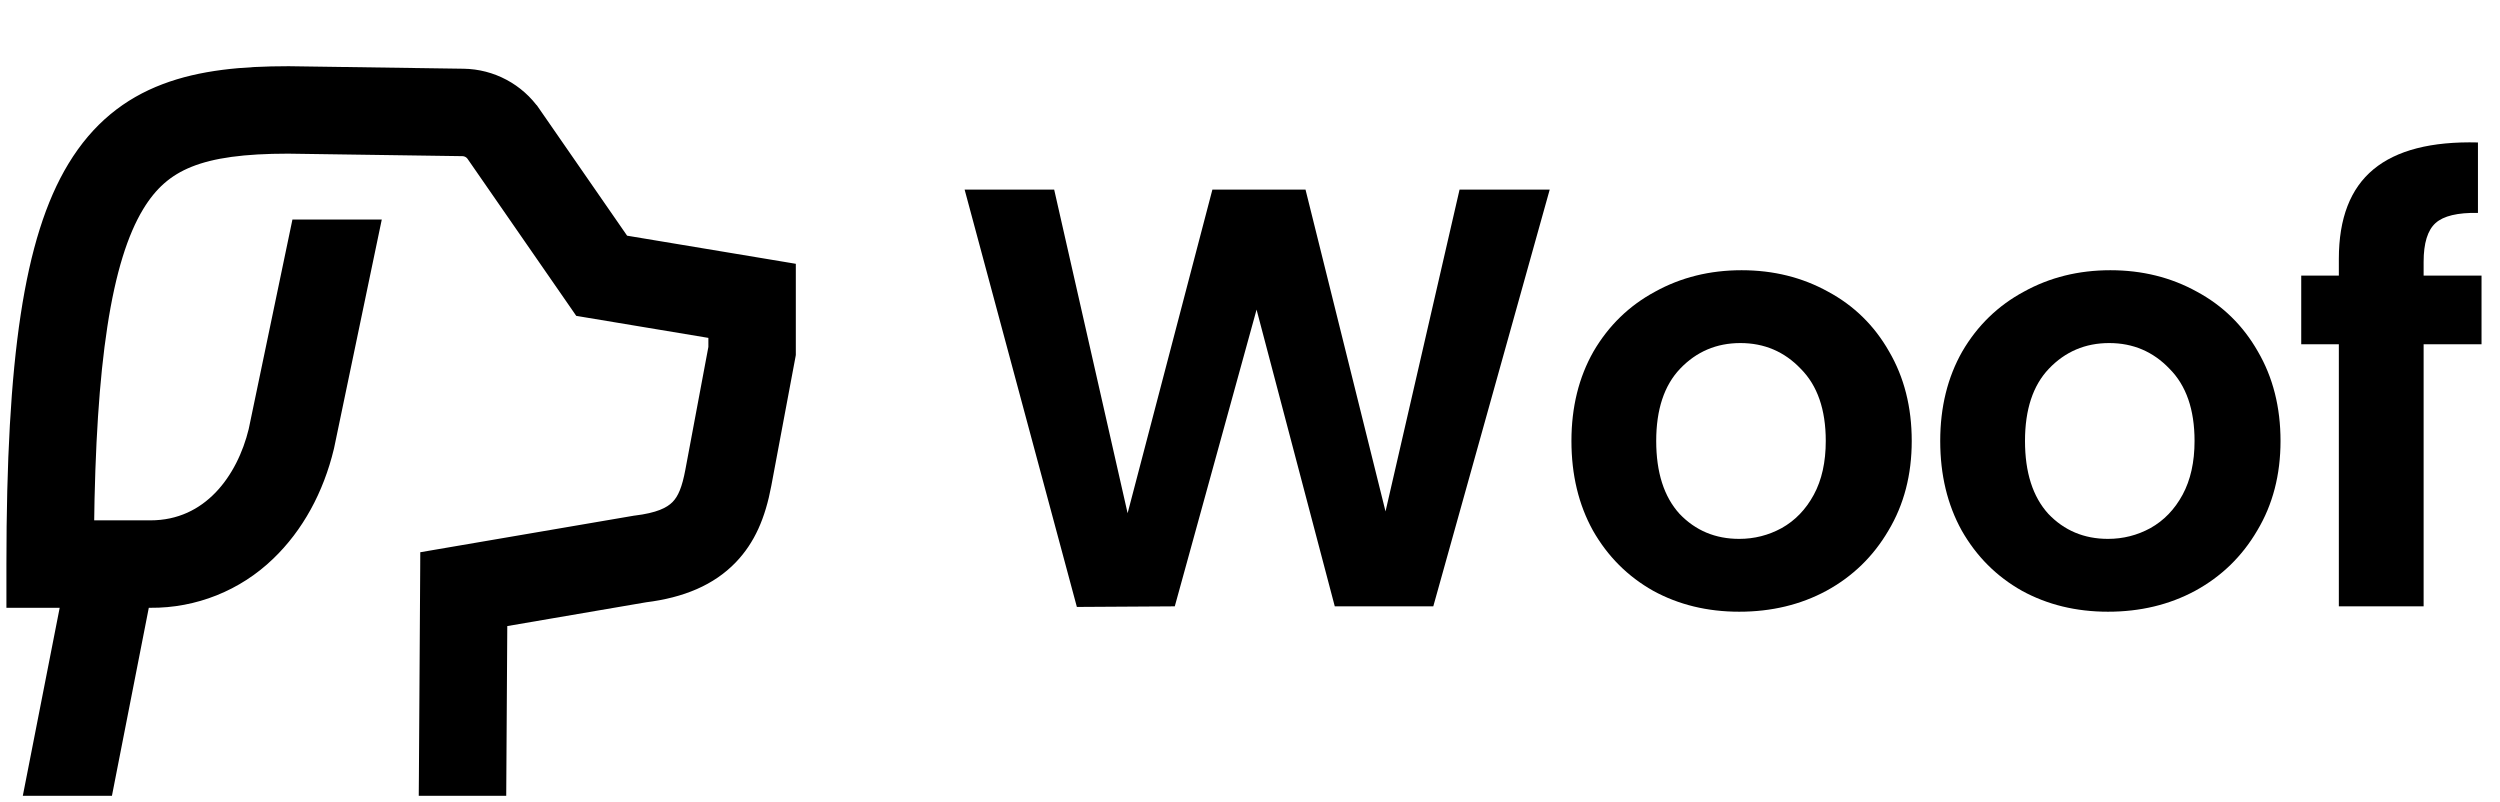 <svg width="134" height="43" viewBox="0 0 134 43" fill="none" xmlns="http://www.w3.org/2000/svg">
<path d="M4.09 9.046C1.784 12.855 0.844 19.25 0.844 30.234V31.578V32.078H1.344H3.806L1.947 41.56L1.83 42.156H2.438H5.176H5.588L5.667 41.752L7.564 32.078H8.06C10.385 32.098 12.624 31.204 14.296 29.588C15.799 28.149 16.87 26.193 17.41 23.946L17.414 23.927L17.416 23.92L17.418 23.912L19.722 12.868L19.848 12.266H19.233H16.488H16.081L15.998 12.664L13.818 23.111C13.175 25.754 11.312 28.391 8.062 28.391H4.541C4.59 23.882 4.823 20.283 5.258 17.443C5.709 14.492 6.373 12.396 7.244 10.956L7.244 10.956C7.967 9.761 8.838 8.975 10.087 8.474C11.358 7.964 13.052 7.737 15.44 7.736L24.793 7.87C24.793 7.87 24.793 7.87 24.793 7.87C24.927 7.873 25.059 7.907 25.178 7.97C25.297 8.033 25.398 8.124 25.475 8.234L31.058 16.298L31.178 16.472L31.387 16.507L38.469 17.687V18.641L37.227 25.266C37.046 26.23 36.817 26.842 36.401 27.263C35.989 27.679 35.317 27.983 34.071 28.133L34.058 28.134L34.046 28.136L23.438 29.951L23.025 30.022L23.023 30.441L22.953 41.653L22.949 42.156H23.453H26.14H26.637L26.64 41.659L26.693 33.135L34.558 31.788C36.505 31.547 38.008 30.909 39.081 29.79L39.081 29.79C40 28.831 40.536 27.623 40.851 25.945L42.148 19.03L42.156 18.984V18.937V14.987V14.563L41.738 14.493L33.322 13.091L28.507 6.135L28.506 6.135C28.095 5.542 27.549 5.056 26.912 4.717C26.276 4.377 25.568 4.195 24.847 4.184L24.846 4.184L15.48 4.049L15.48 4.049H15.472H15.453C13.016 4.049 10.807 4.251 8.89 4.98C6.956 5.714 5.343 6.976 4.09 9.046ZM4.09 9.046L4.518 9.305L4.09 9.046Z" fill="black" stroke="black"/>
<path d="M83.064 10.164L76.824 32.5H71.544L67.352 16.596L62.968 32.5L57.72 32.532L51.704 10.164H56.504L60.44 27.508L64.984 10.164H69.976L74.264 27.412L78.232 10.164H83.064ZM93.221 32.788C91.515 32.788 89.979 32.415 88.613 31.668C87.248 30.9 86.171 29.823 85.381 28.436C84.613 27.049 84.229 25.449 84.229 23.636C84.229 21.823 84.624 20.223 85.413 18.836C86.224 17.449 87.323 16.383 88.709 15.636C90.096 14.868 91.643 14.484 93.349 14.484C95.056 14.484 96.603 14.868 97.989 15.636C99.376 16.383 100.464 17.449 101.253 18.836C102.064 20.223 102.469 21.823 102.469 23.636C102.469 25.449 102.053 27.049 101.221 28.436C100.411 29.823 99.301 30.9 97.893 31.668C96.507 32.415 94.949 32.788 93.221 32.788ZM93.221 28.884C94.032 28.884 94.789 28.692 95.493 28.308C96.219 27.903 96.795 27.305 97.221 26.516C97.648 25.727 97.861 24.767 97.861 23.636C97.861 21.951 97.413 20.66 96.517 19.764C95.643 18.847 94.565 18.388 93.285 18.388C92.005 18.388 90.928 18.847 90.053 19.764C89.2 20.66 88.773 21.951 88.773 23.636C88.773 25.321 89.189 26.623 90.021 27.54C90.875 28.436 91.941 28.884 93.221 28.884ZM112.988 32.788C111.281 32.788 109.745 32.415 108.38 31.668C107.014 30.9 105.937 29.823 105.148 28.436C104.38 27.049 103.996 25.449 103.996 23.636C103.996 21.823 104.39 20.223 105.18 18.836C105.99 17.449 107.089 16.383 108.476 15.636C109.862 14.868 111.409 14.484 113.116 14.484C114.822 14.484 116.369 14.868 117.756 15.636C119.142 16.383 120.23 17.449 121.02 18.836C121.83 20.223 122.236 21.823 122.236 23.636C122.236 25.449 121.82 27.049 120.988 28.436C120.177 29.823 119.068 30.9 117.66 31.668C116.273 32.415 114.716 32.788 112.988 32.788ZM112.988 28.884C113.798 28.884 114.556 28.692 115.26 28.308C115.985 27.903 116.561 27.305 116.988 26.516C117.414 25.727 117.628 24.767 117.628 23.636C117.628 21.951 117.18 20.66 116.284 19.764C115.409 18.847 114.332 18.388 113.052 18.388C111.772 18.388 110.694 18.847 109.82 19.764C108.966 20.66 108.54 21.951 108.54 23.636C108.54 25.321 108.956 26.623 109.788 27.54C110.641 28.436 111.708 28.884 112.988 28.884ZM133.01 18.452H129.906V32.5H125.362V18.452H123.346V14.772H125.362V13.876C125.362 11.7 125.98 10.1 127.218 9.076C128.455 8.052 130.322 7.572 132.818 7.636V11.412C131.73 11.391 130.972 11.572 130.546 11.956C130.119 12.34 129.906 13.033 129.906 14.036V14.772H133.01V18.452Z" fill="black"/>
</svg>
